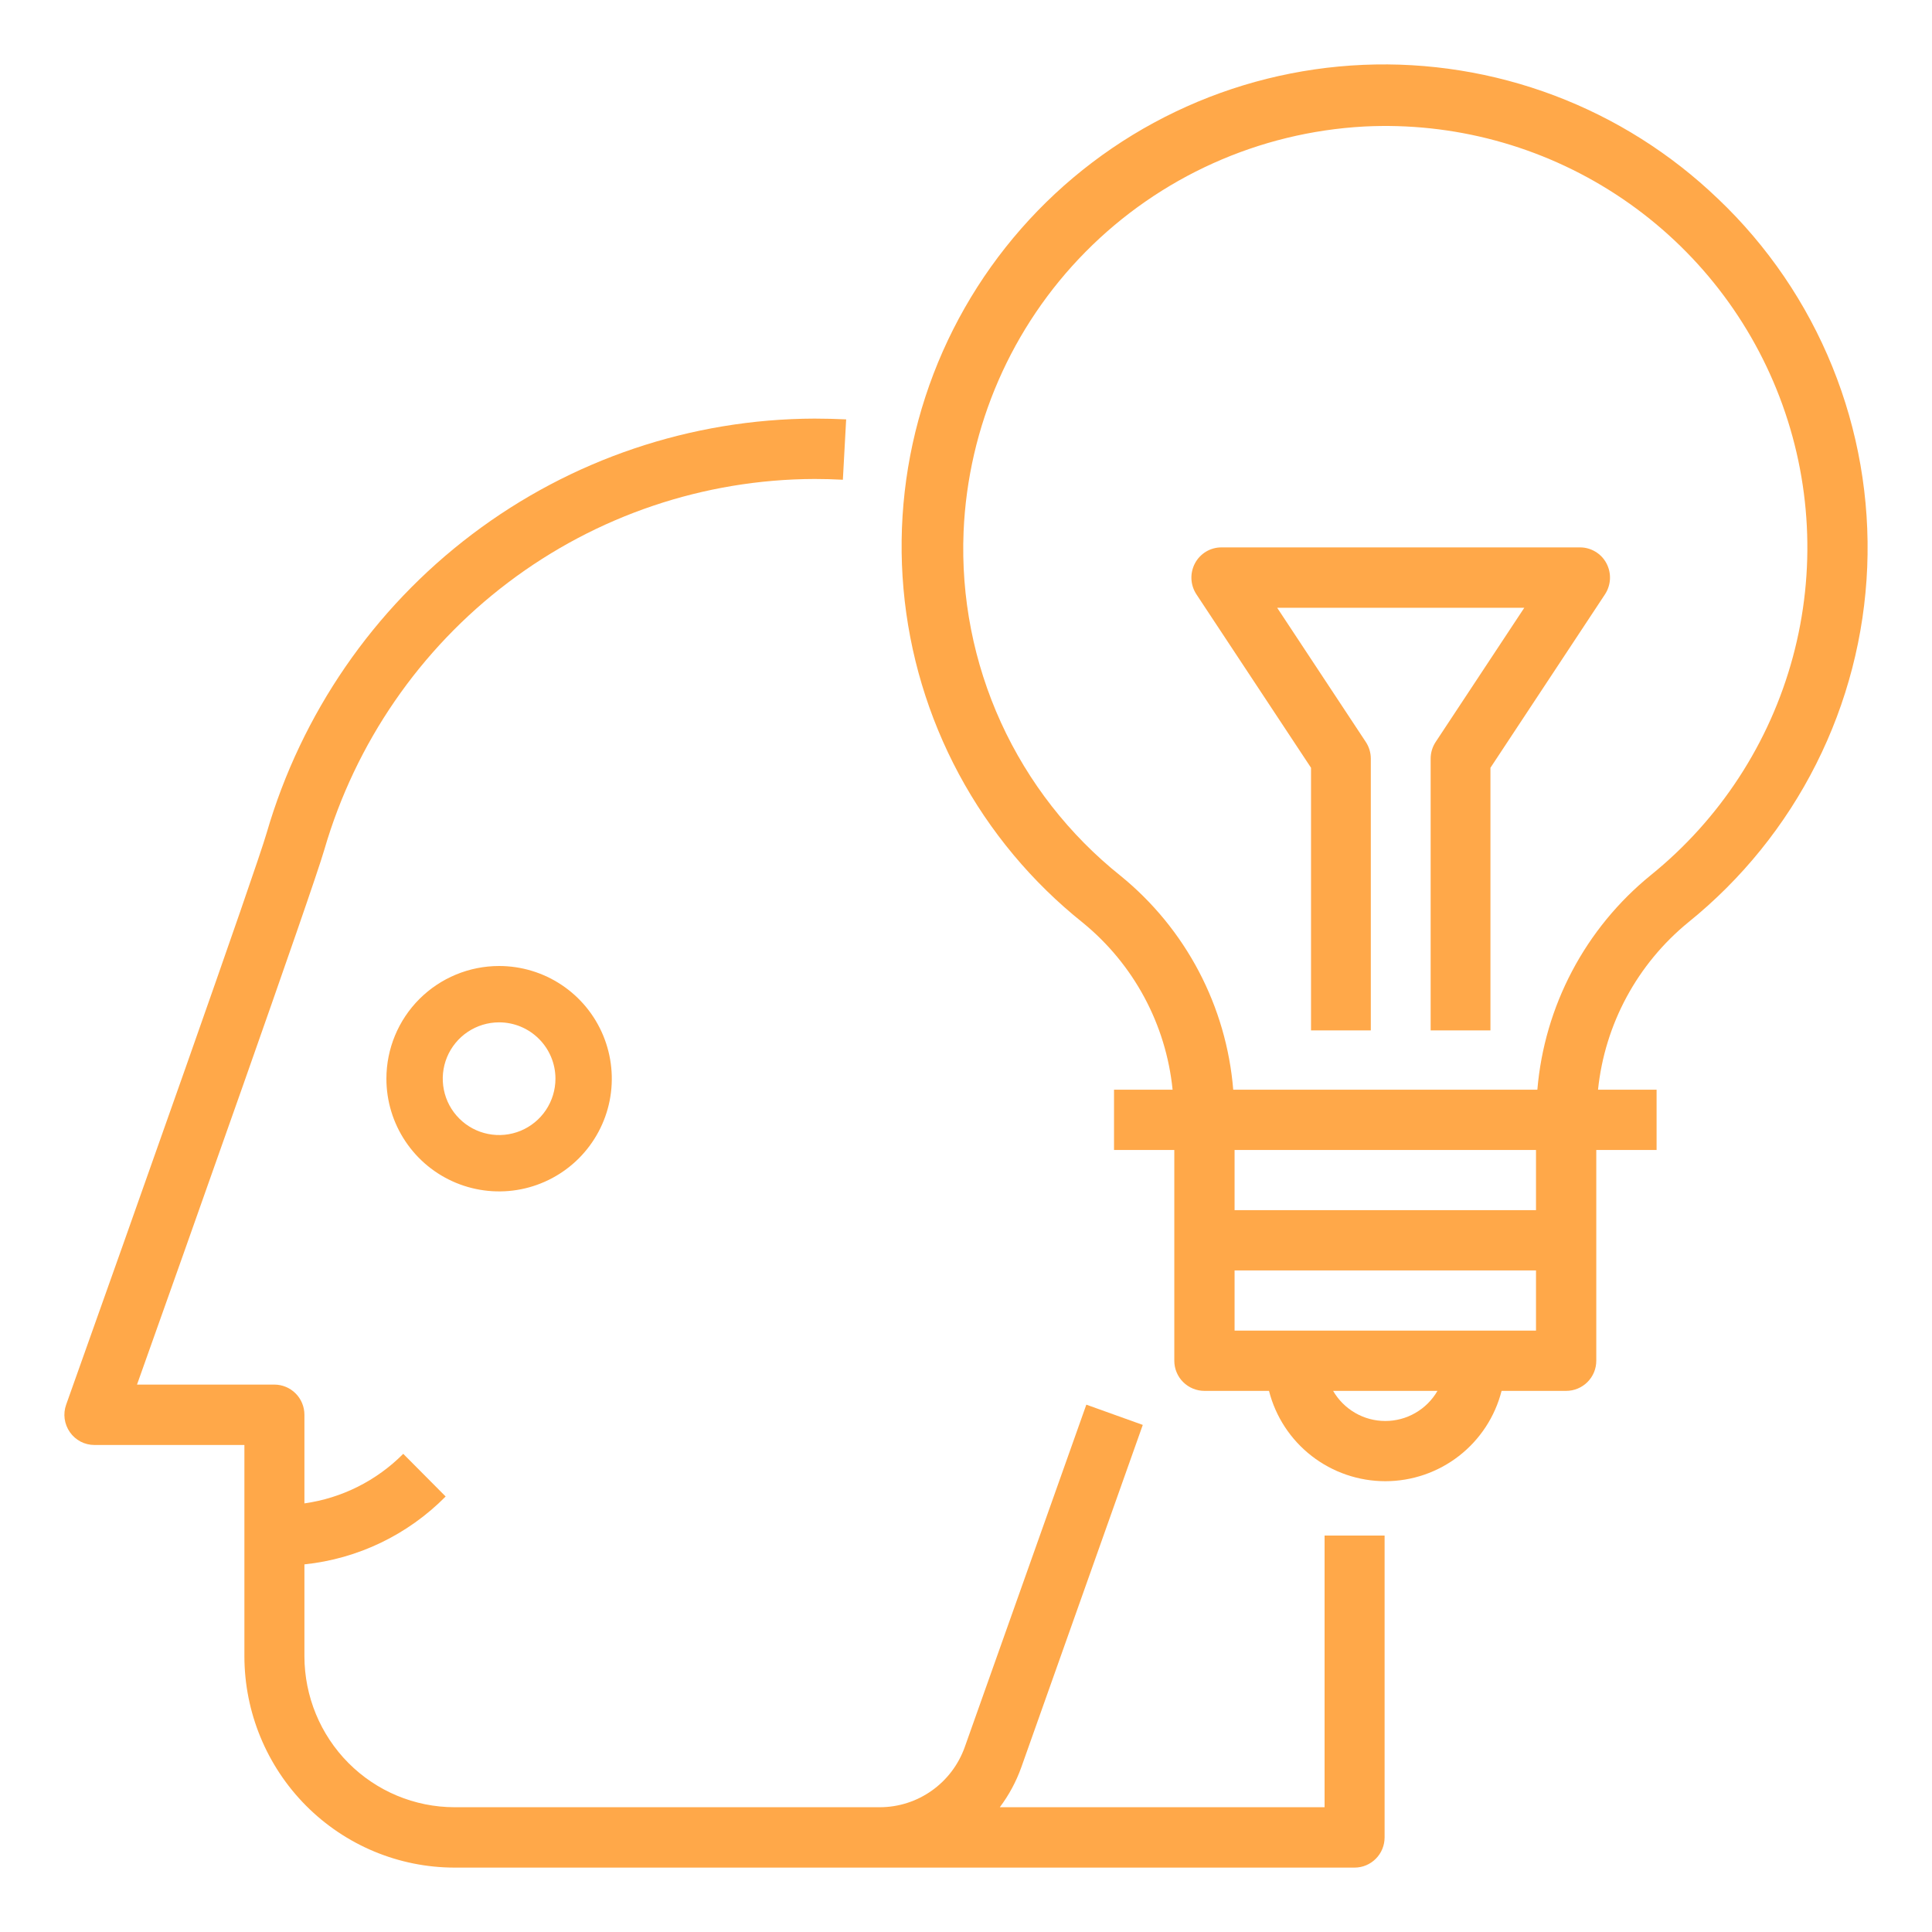 <svg width="60" height="60" viewBox="0 0 60 60" fill="none" xmlns="http://www.w3.org/2000/svg">
<path d="M26.176 14.899L26.278 13.024C25.952 13.009 25.625 13 25.295 13C21.46 13.012 17.731 14.271 14.665 16.59C11.599 18.908 9.36 22.162 8.282 25.865C7.951 27.019 4.064 37.984 2.055 43.622C2.004 43.763 1.988 43.915 2.008 44.063C2.029 44.212 2.084 44.354 2.17 44.477C2.256 44.6 2.37 44.7 2.502 44.77C2.635 44.839 2.782 44.875 2.931 44.875H7.59V51.438C7.592 53.177 8.28 54.845 9.503 56.076C10.726 57.306 12.384 57.998 14.113 58H42.068C42.315 58 42.552 57.901 42.727 57.725C42.902 57.55 43 57.311 43 57.062V47.688H41.136V56.125H31.05C31.333 55.749 31.557 55.333 31.716 54.889L35.49 44.252L33.737 43.623L29.961 54.258C29.766 54.804 29.409 55.276 28.937 55.61C28.466 55.944 27.904 56.124 27.328 56.125H14.113C12.878 56.123 11.694 55.629 10.82 54.75C9.947 53.872 9.456 52.68 9.454 51.438V48.583C11.114 48.41 12.664 47.666 13.84 46.475L12.523 45.15C11.694 45.985 10.616 46.526 9.454 46.689V43.938C9.454 43.689 9.356 43.45 9.181 43.275C9.006 43.099 8.769 43 8.522 43H4.255C5.636 39.121 9.708 27.655 10.073 26.385C11.038 23.071 13.041 20.161 15.784 18.087C18.527 16.012 21.864 14.886 25.295 14.875C25.591 14.875 25.885 14.883 26.176 14.899Z" fill="#FFA849"/>
<path d="M12 33.5C12 34.192 12.205 34.869 12.59 35.444C12.974 36.02 13.521 36.469 14.161 36.734C14.8 36.998 15.504 37.068 16.183 36.933C16.862 36.798 17.485 36.464 17.975 35.975C18.464 35.485 18.798 34.862 18.933 34.183C19.068 33.504 18.998 32.8 18.734 32.161C18.469 31.521 18.02 30.974 17.445 30.59C16.869 30.205 16.192 30 15.5 30C14.572 30 13.681 30.369 13.025 31.025C12.369 31.681 12 32.572 12 33.5ZM17.25 33.5C17.25 33.846 17.147 34.184 16.955 34.472C16.763 34.76 16.489 34.984 16.17 35.117C15.85 35.249 15.498 35.284 15.159 35.216C14.819 35.149 14.507 34.982 14.263 34.737C14.018 34.493 13.851 34.181 13.784 33.841C13.716 33.502 13.751 33.15 13.883 32.83C14.016 32.511 14.24 32.237 14.528 32.045C14.816 31.853 15.154 31.75 15.5 31.75C15.964 31.75 16.409 31.934 16.737 32.263C17.066 32.591 17.25 33.036 17.25 33.5Z" fill="#FFA849"/>
<path d="M53.352 6.172C51.892 4.771 50.163 3.68 48.269 2.965C46.376 2.251 44.356 1.927 42.334 2.014C40.312 2.101 38.328 2.596 36.502 3.471C34.677 4.345 33.048 5.58 31.713 7.102C30.379 8.623 29.367 10.398 28.739 12.321C28.111 14.244 27.88 16.274 28.059 18.289C28.238 20.303 28.824 22.261 29.781 24.043C30.739 25.825 32.048 27.395 33.63 28.657C35.21 29.948 36.212 31.813 36.416 33.842H34.597V35.713H36.469V42.26C36.469 42.508 36.568 42.746 36.743 42.921C36.919 43.096 37.157 43.195 37.405 43.195H39.41C39.614 43.997 40.08 44.708 40.734 45.216C41.389 45.724 42.193 46 43.022 46C43.85 46 44.655 45.724 45.309 45.216C45.963 44.708 46.429 43.997 46.633 43.195H48.638C48.886 43.195 49.125 43.096 49.3 42.921C49.476 42.746 49.574 42.508 49.574 42.26V35.713H51.447V33.842H49.628C49.839 31.805 50.849 29.935 52.436 28.64C54.093 27.302 55.446 25.627 56.403 23.726C57.361 21.824 57.901 19.74 57.988 17.613C58.074 15.487 57.706 13.366 56.907 11.393C56.108 9.419 54.896 7.639 53.353 6.172H53.352ZM43.022 44.13C42.693 44.13 42.37 44.044 42.086 43.879C41.802 43.715 41.566 43.479 41.401 43.195H44.642C44.478 43.479 44.242 43.715 43.957 43.879C43.673 44.044 43.35 44.13 43.022 44.13ZM45.83 41.324H38.341V39.454H47.702V41.324H45.83ZM47.702 37.583H38.341V35.713H47.702V37.583ZM51.259 27.185C50.256 28.002 49.428 29.012 48.824 30.156C48.22 31.3 47.853 32.553 47.744 33.842H38.299C38.194 32.557 37.83 31.306 37.23 30.165C36.629 29.024 35.804 28.016 34.804 27.202C33.207 25.928 31.934 24.296 31.086 22.439C30.239 20.581 29.841 18.551 29.925 16.511C30.064 13.244 31.414 10.146 33.714 7.82C36.014 5.494 39.099 4.107 42.366 3.929C45.129 3.789 47.865 4.527 50.182 6.036C52.499 7.545 54.279 9.748 55.266 12.33C56.254 14.911 56.398 17.739 55.678 20.407C54.958 23.076 53.411 25.448 51.259 27.185Z" fill="#FFA849"/>
<path d="M49.073 17H37.929C37.761 17 37.596 17.046 37.452 17.133C37.307 17.221 37.189 17.346 37.11 17.495C37.031 17.645 36.993 17.814 37.001 17.983C37.009 18.152 37.063 18.317 37.156 18.458L40.715 23.844V32H42.572V23.562C42.572 23.377 42.518 23.196 42.416 23.042L39.664 18.875H47.338L44.586 23.042C44.484 23.196 44.43 23.377 44.43 23.562V32H46.287V23.844L49.846 18.455C49.938 18.314 49.991 18.15 49.999 17.981C50.007 17.812 49.969 17.644 49.89 17.495C49.811 17.345 49.693 17.221 49.549 17.134C49.405 17.047 49.241 17 49.073 17Z" fill="#FFA849"/>
</svg>
